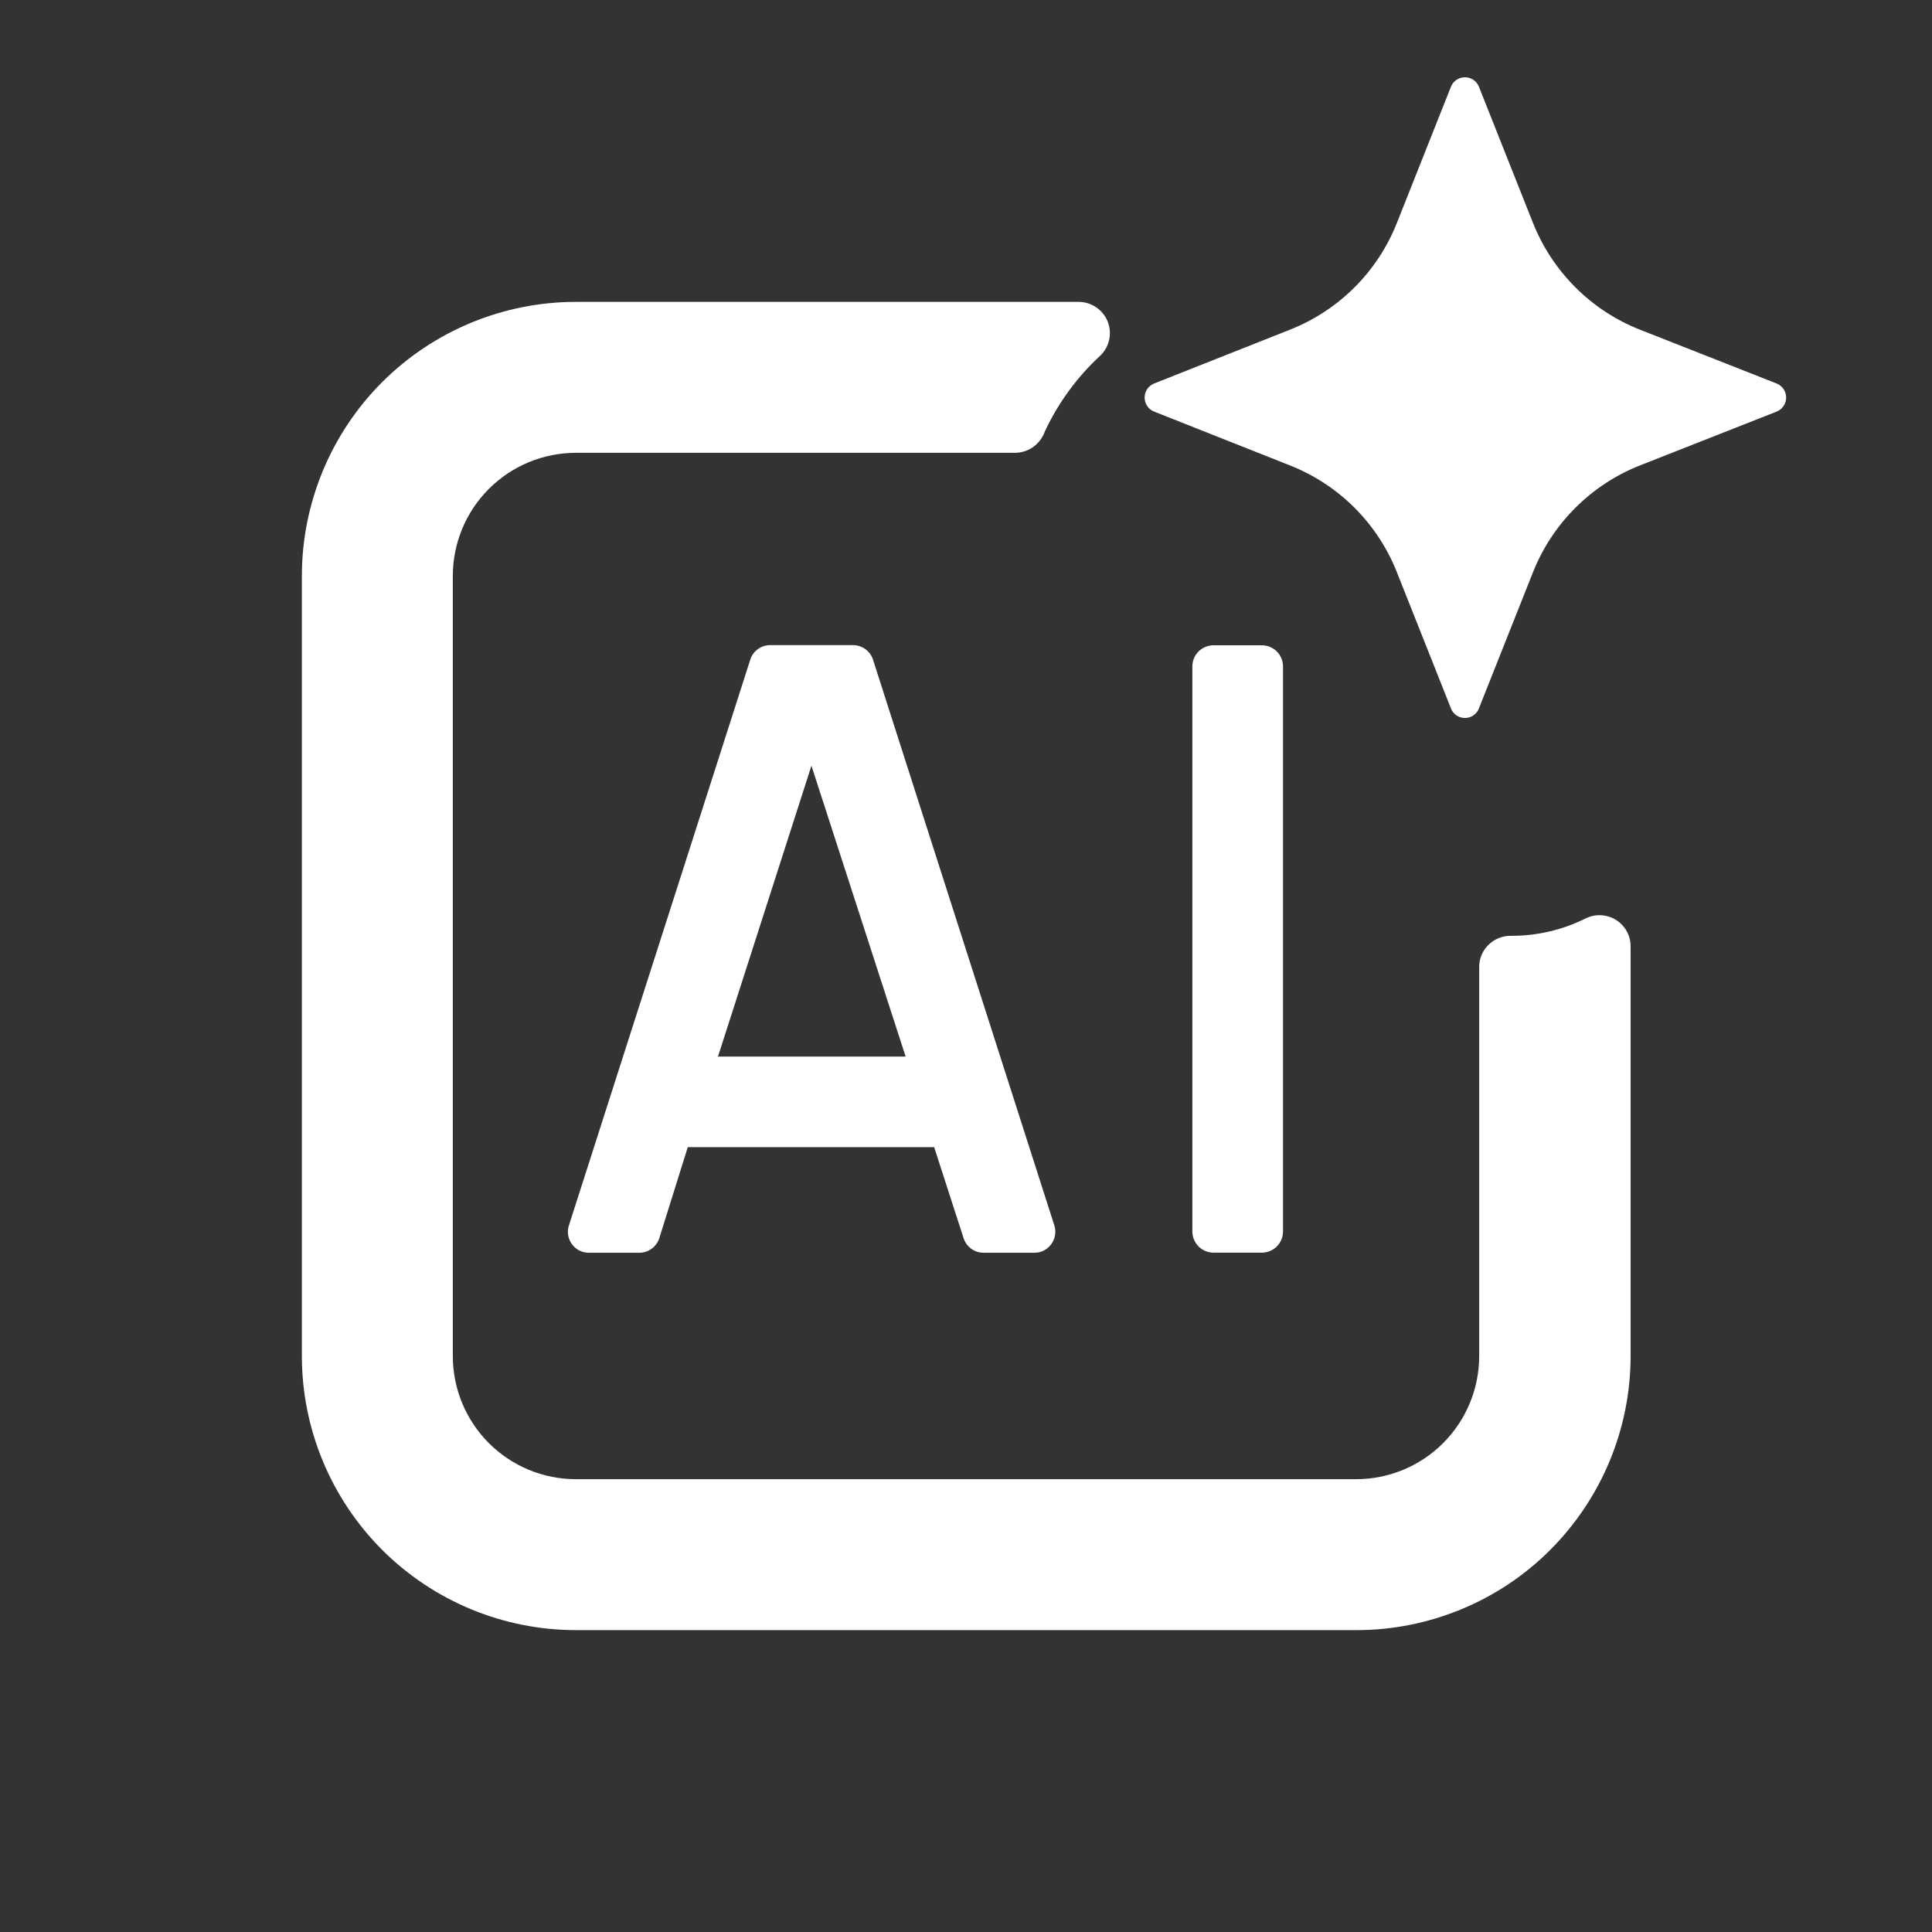 <svg width="24" height="24" viewBox="0 0 24 24" fill="none" xmlns="http://www.w3.org/2000/svg">
<rect x="0" y="0" width="24" height="24" fill="#333333" stroke="none"/>
<path d="M9.319 8.198L7.069 15.217C7.055 15.257 7.051 15.298 7.057 15.339C7.063 15.38 7.079 15.419 7.102 15.452C7.126 15.486 7.158 15.514 7.194 15.533C7.231 15.552 7.271 15.562 7.312 15.562H7.942C7.999 15.562 8.053 15.544 8.098 15.51C8.143 15.476 8.176 15.429 8.192 15.375L8.544 14.25H11.625L11.582 14.181L11.968 15.375C11.984 15.429 12.017 15.476 12.062 15.51C12.107 15.544 12.161 15.562 12.217 15.562H12.848C12.889 15.563 12.93 15.553 12.966 15.535C13.003 15.516 13.035 15.489 13.059 15.456C13.084 15.422 13.1 15.384 13.106 15.343C13.113 15.302 13.11 15.261 13.097 15.221L10.847 8.201C10.831 8.147 10.798 8.1 10.753 8.066C10.708 8.033 10.654 8.014 10.598 8.014H9.562C9.508 8.015 9.455 8.033 9.411 8.066C9.367 8.099 9.335 8.145 9.319 8.198ZM8.919 13.125L10.08 9.512L11.25 13.125H8.919Z" fill="white"/>
<path d="M15.675 8.016H15.075C14.93 8.016 14.812 8.133 14.812 8.278V15.298C14.812 15.443 14.93 15.561 15.075 15.561H15.675C15.82 15.561 15.938 15.443 15.938 15.298V8.278C15.938 8.133 15.82 8.016 15.675 8.016Z" fill="white"/>
<path d="M12.611 5.625L7.155 5.625C6.749 5.625 6.36 5.786 6.073 6.073C5.786 6.36 5.625 6.749 5.625 7.155L5.625 16.845C5.625 17.251 5.786 17.64 6.073 17.927C6.36 18.214 6.749 18.375 7.155 18.375L16.845 18.375C17.251 18.375 17.64 18.214 17.927 17.927C18.214 17.64 18.375 17.251 18.375 16.845L18.375 12C18.378 11.898 18.422 11.801 18.497 11.731C18.571 11.661 18.67 11.623 18.773 11.625C19.092 11.626 19.407 11.553 19.693 11.411C19.753 11.381 19.819 11.366 19.886 11.369C19.952 11.372 20.017 11.392 20.074 11.427C20.13 11.462 20.177 11.512 20.209 11.57C20.241 11.629 20.257 11.695 20.256 11.762L20.256 16.845C20.256 17.293 20.167 17.736 19.996 18.149C19.824 18.563 19.573 18.938 19.256 19.255C18.94 19.571 18.564 19.822 18.15 19.992C17.736 20.163 17.293 20.251 16.845 20.25L7.155 20.25C6.252 20.25 5.386 19.891 4.747 19.253C4.109 18.614 3.75 17.748 3.75 16.845L3.75 7.155C3.75 6.252 4.109 5.386 4.747 4.747C5.386 4.109 6.252 3.75 7.155 3.75L13.399 3.75C13.476 3.75 13.55 3.773 13.614 3.815C13.678 3.858 13.728 3.918 13.758 3.989C13.787 4.06 13.795 4.138 13.78 4.213C13.765 4.288 13.729 4.357 13.674 4.412C13.383 4.68 13.146 5.002 12.979 5.361C12.952 5.437 12.902 5.503 12.837 5.551C12.771 5.598 12.692 5.624 12.611 5.625Z" fill="white"/>
<path d="M20.371 5.782L22.07 5.113C22.105 5.099 22.135 5.075 22.156 5.044C22.177 5.013 22.188 4.976 22.188 4.939C22.188 4.901 22.177 4.864 22.156 4.833C22.135 4.802 22.105 4.778 22.07 4.764L20.371 4.095C20.07 3.976 19.797 3.797 19.569 3.568C19.34 3.339 19.161 3.066 19.042 2.766L18.372 1.078C18.358 1.043 18.334 1.013 18.303 0.992C18.272 0.971 18.235 0.96 18.198 0.96C18.16 0.96 18.124 0.971 18.093 0.992C18.061 1.013 18.038 1.043 18.024 1.078L17.354 2.766C17.236 3.066 17.056 3.34 16.828 3.568C16.599 3.797 16.326 3.976 16.025 4.095L14.337 4.764C14.302 4.778 14.272 4.802 14.251 4.833C14.23 4.864 14.219 4.901 14.219 4.939C14.219 4.976 14.23 5.013 14.251 5.044C14.272 5.075 14.302 5.099 14.337 5.113L16.025 5.782C16.326 5.901 16.599 6.08 16.828 6.309C17.056 6.538 17.236 6.811 17.354 7.112L18.024 8.799C18.037 8.835 18.061 8.865 18.092 8.886C18.123 8.908 18.16 8.919 18.198 8.919C18.236 8.919 18.273 8.908 18.304 8.886C18.335 8.865 18.359 8.835 18.372 8.799L19.042 7.112C19.161 6.811 19.34 6.538 19.569 6.309C19.797 6.081 20.07 5.901 20.371 5.782Z" fill="white"/>
</svg>
